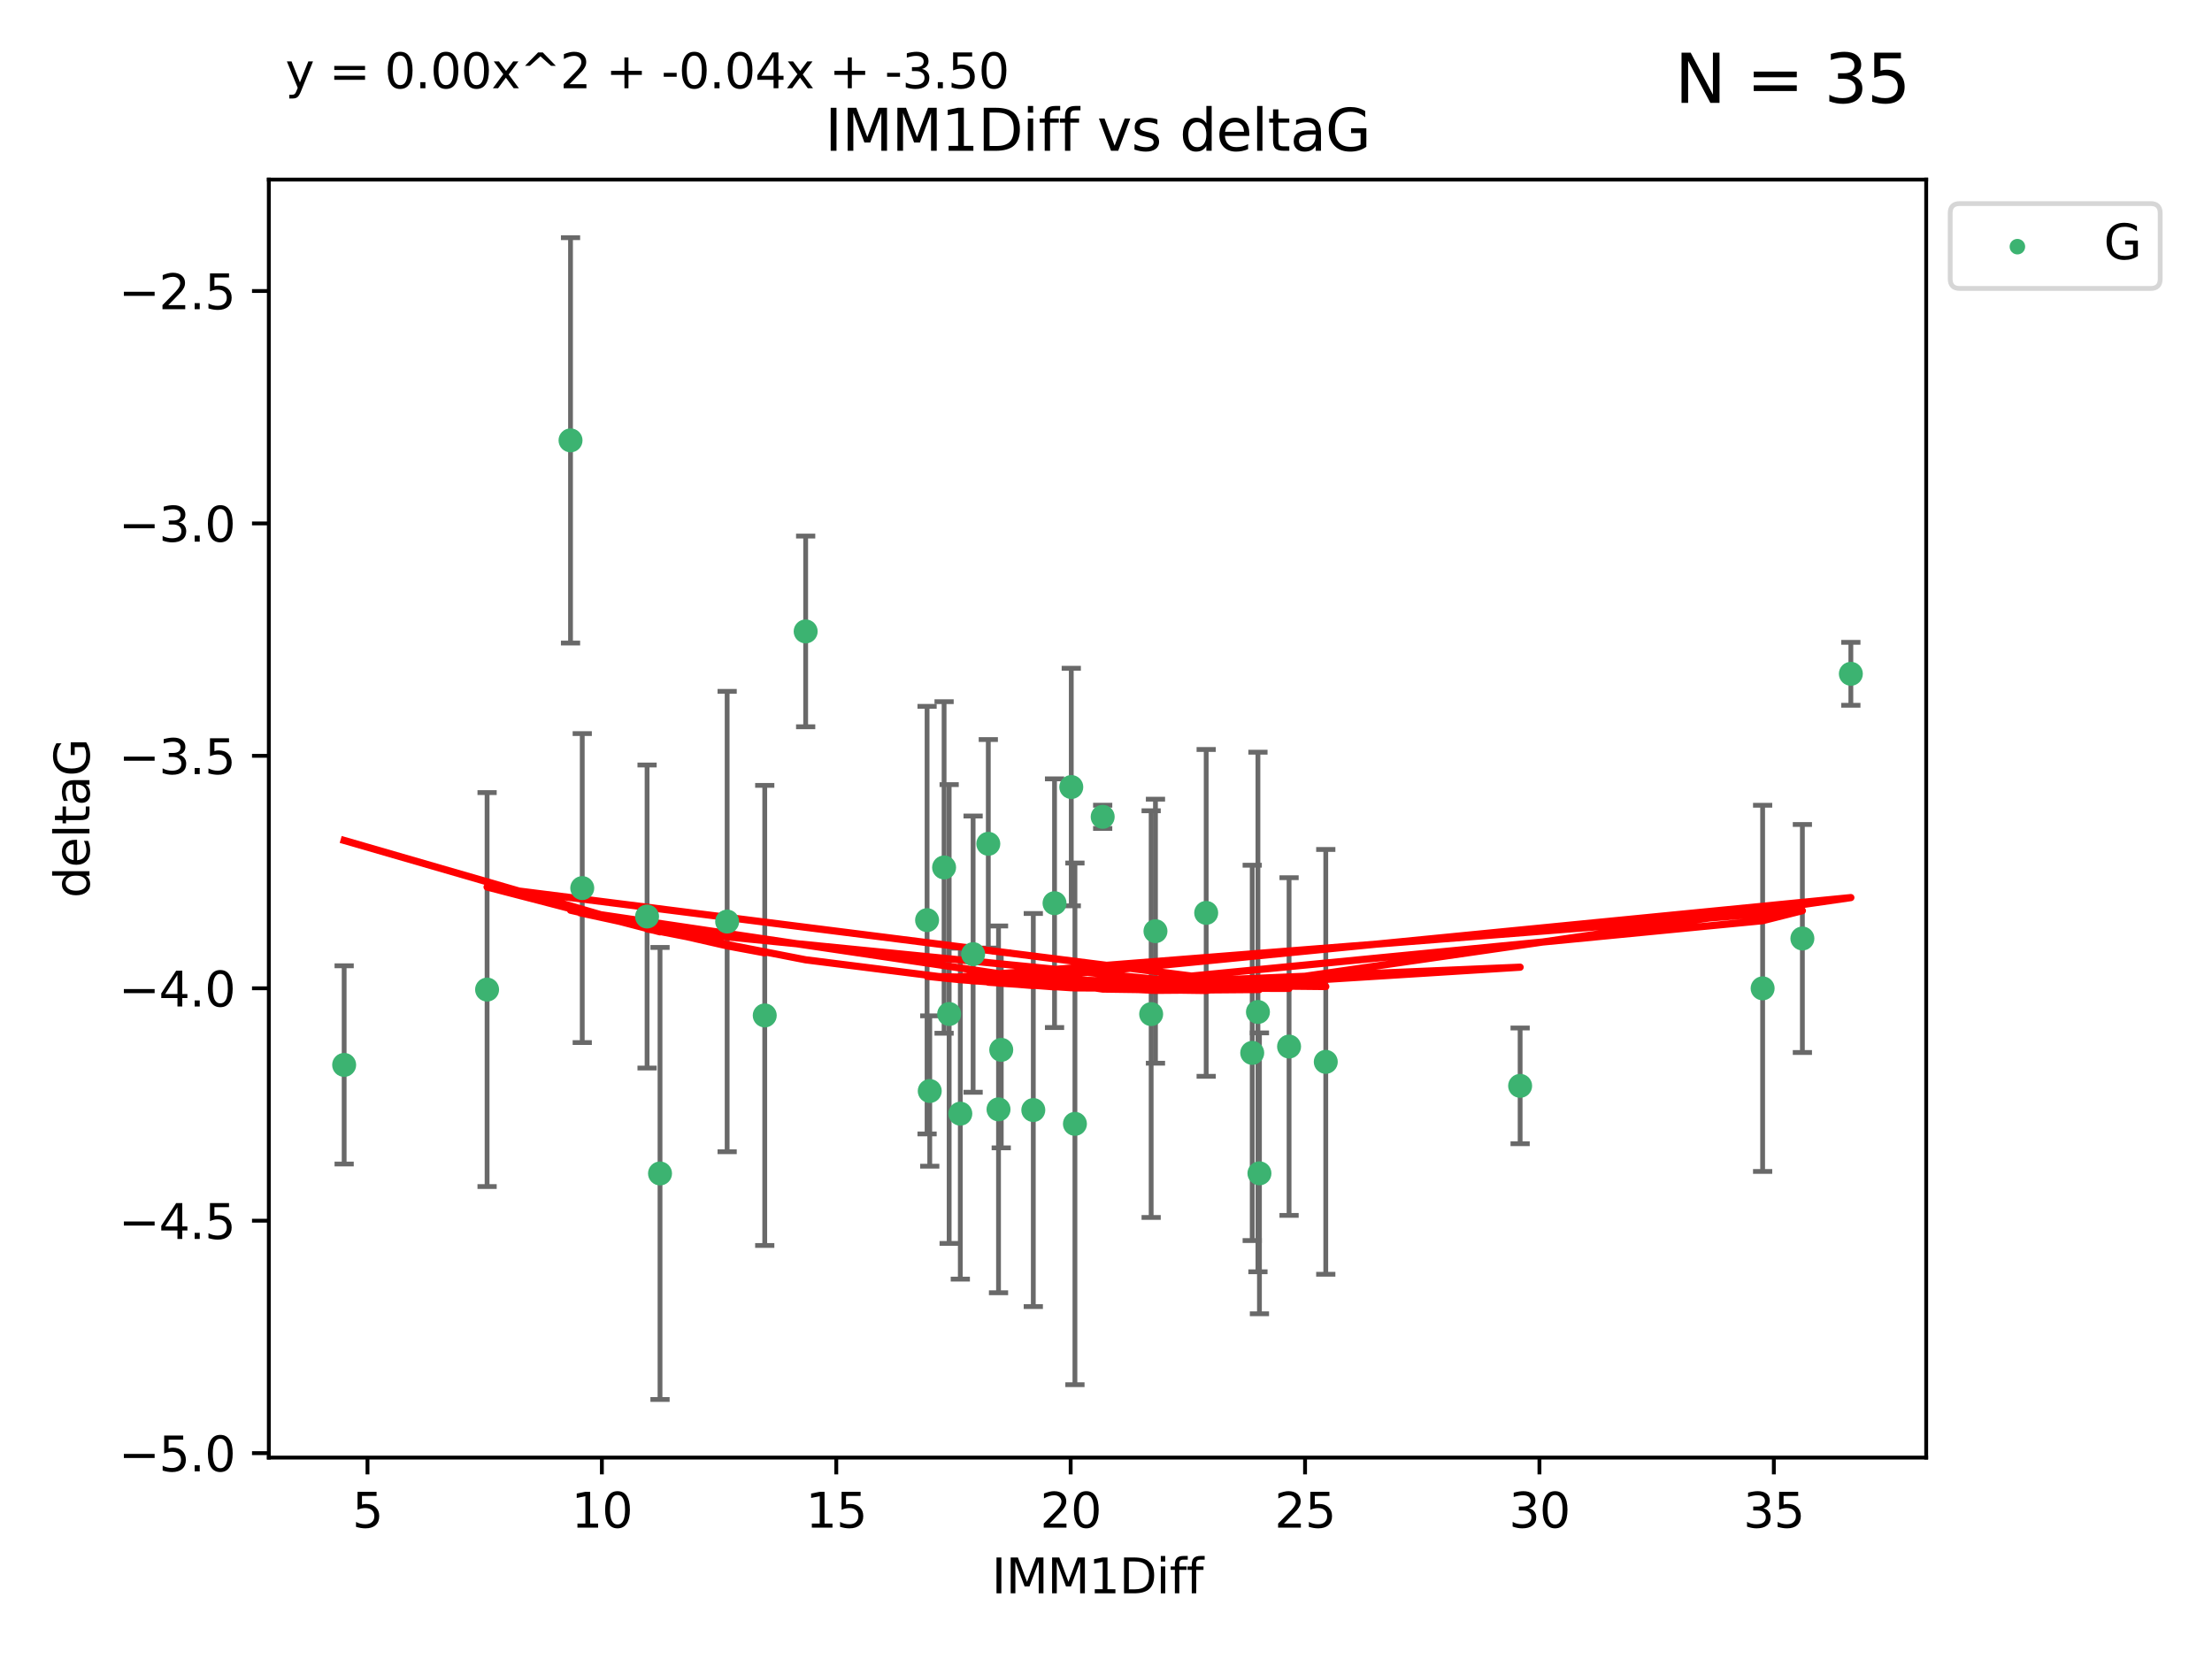 <?xml version="1.0" encoding="utf-8" standalone="no"?>
<!DOCTYPE svg PUBLIC "-//W3C//DTD SVG 1.1//EN"
  "http://www.w3.org/Graphics/SVG/1.1/DTD/svg11.dtd">
<svg xmlns:xlink="http://www.w3.org/1999/xlink" width="460.8pt" height="345.6pt" viewBox="0 0 460.8 345.6" xmlns="http://www.w3.org/2000/svg" version="1.1">
 <defs>
  <style type="text/css">*{stroke-linejoin: round; stroke-linecap: butt}</style>
 </defs>
 <g id="figure_1">
  <g id="patch_1">
   <path d="M 0 345.6 
L 460.8 345.6 
L 460.8 0 
L 0 0 
z
" style="fill: #ffffff"/>
  </g>
  <g id="axes_1">
   <g id="patch_2">
    <path d="M 56 303.64 
L 401.26 303.64 
L 401.26 37.411 
L 56 37.411 
z
" style="fill: #ffffff"/>
   </g>
   <g id="PathCollection_1">
    <defs>
     <path id="m964d9206f1" d="M 0 1.118 
C 0.297 1.118 0.581 1 0.791 0.791 
C 1 0.581 1.118 0.297 1.118 0 
C 1.118 -0.297 1 -0.581 0.791 -0.791 
C 0.581 -1 0.297 -1.118 0 -1.118 
C -0.297 -1.118 -0.581 -1 -0.791 -0.791 
C -1 -0.581 -1.118 -0.297 -1.118 0 
C -1.118 0.297 -1 0.581 -0.791 0.791 
C -0.581 1 -0.297 1.118 0 1.118 
z
" style="stroke: #3cb371"/>
    </defs>
    <g clip-path="url(#p976c91d3c5)">
     <use xlink:href="#m964d9206f1" x="71.694" y="221.839" style="fill: #3cb371; stroke: #3cb371"/>
     <use xlink:href="#m964d9206f1" x="137.494" y="244.454" style="fill: #3cb371; stroke: #3cb371"/>
     <use xlink:href="#m964d9206f1" x="101.469" y="206.146" style="fill: #3cb371; stroke: #3cb371"/>
     <use xlink:href="#m964d9206f1" x="268.537" y="218.017" style="fill: #3cb371; stroke: #3cb371"/>
     <use xlink:href="#m964d9206f1" x="223.928" y="234.121" style="fill: #3cb371; stroke: #3cb371"/>
     <use xlink:href="#m964d9206f1" x="208.01" y="231.1" style="fill: #3cb371; stroke: #3cb371"/>
     <use xlink:href="#m964d9206f1" x="240.705" y="193.984" style="fill: #3cb371; stroke: #3cb371"/>
     <use xlink:href="#m964d9206f1" x="262.052" y="210.816" style="fill: #3cb371; stroke: #3cb371"/>
     <use xlink:href="#m964d9206f1" x="208.577" y="218.701" style="fill: #3cb371; stroke: #3cb371"/>
     <use xlink:href="#m964d9206f1" x="276.183" y="221.206" style="fill: #3cb371; stroke: #3cb371"/>
     <use xlink:href="#m964d9206f1" x="193.128" y="191.682" style="fill: #3cb371; stroke: #3cb371"/>
     <use xlink:href="#m964d9206f1" x="215.256" y="231.244" style="fill: #3cb371; stroke: #3cb371"/>
     <use xlink:href="#m964d9206f1" x="197.727" y="211.237" style="fill: #3cb371; stroke: #3cb371"/>
     <use xlink:href="#m964d9206f1" x="193.684" y="227.278" style="fill: #3cb371; stroke: #3cb371"/>
     <use xlink:href="#m964d9206f1" x="200.051" y="231.996" style="fill: #3cb371; stroke: #3cb371"/>
     <use xlink:href="#m964d9206f1" x="219.68" y="188.152" style="fill: #3cb371; stroke: #3cb371"/>
     <use xlink:href="#m964d9206f1" x="316.671" y="226.203" style="fill: #3cb371; stroke: #3cb371"/>
     <use xlink:href="#m964d9206f1" x="239.807" y="211.258" style="fill: #3cb371; stroke: #3cb371"/>
     <use xlink:href="#m964d9206f1" x="262.365" y="244.427" style="fill: #3cb371; stroke: #3cb371"/>
     <use xlink:href="#m964d9206f1" x="134.798" y="190.925" style="fill: #3cb371; stroke: #3cb371"/>
     <use xlink:href="#m964d9206f1" x="167.835" y="131.536" style="fill: #3cb371; stroke: #3cb371"/>
     <use xlink:href="#m964d9206f1" x="202.717" y="198.764" style="fill: #3cb371; stroke: #3cb371"/>
     <use xlink:href="#m964d9206f1" x="260.861" y="219.335" style="fill: #3cb371; stroke: #3cb371"/>
     <use xlink:href="#m964d9206f1" x="196.672" y="180.705" style="fill: #3cb371; stroke: #3cb371"/>
     <use xlink:href="#m964d9206f1" x="375.469" y="195.507" style="fill: #3cb371; stroke: #3cb371"/>
     <use xlink:href="#m964d9206f1" x="367.188" y="205.891" style="fill: #3cb371; stroke: #3cb371"/>
     <use xlink:href="#m964d9206f1" x="223.166" y="163.954" style="fill: #3cb371; stroke: #3cb371"/>
     <use xlink:href="#m964d9206f1" x="205.881" y="175.78" style="fill: #3cb371; stroke: #3cb371"/>
     <use xlink:href="#m964d9206f1" x="385.566" y="140.365" style="fill: #3cb371; stroke: #3cb371"/>
     <use xlink:href="#m964d9206f1" x="251.271" y="190.172" style="fill: #3cb371; stroke: #3cb371"/>
     <use xlink:href="#m964d9206f1" x="229.709" y="170.16" style="fill: #3cb371; stroke: #3cb371"/>
     <use xlink:href="#m964d9206f1" x="118.851" y="91.737" style="fill: #3cb371; stroke: #3cb371"/>
     <use xlink:href="#m964d9206f1" x="151.478" y="191.977" style="fill: #3cb371; stroke: #3cb371"/>
     <use xlink:href="#m964d9206f1" x="159.31" y="211.534" style="fill: #3cb371; stroke: #3cb371"/>
     <use xlink:href="#m964d9206f1" x="121.293" y="185.004" style="fill: #3cb371; stroke: #3cb371"/>
    </g>
   </g>
   <g id="matplotlib.axis_1">
    <g id="xtick_1">
     <g id="line2d_1">
      <defs>
       <path id="m14eb8835a0" d="M 0 0 
L 0 3.5 
" style="stroke: #000000; stroke-width: 0.8"/>
      </defs>
      <g>
       <use xlink:href="#m14eb8835a0" x="76.557" y="303.64" style="stroke: #000000; stroke-width: 0.8"/>
      </g>
     </g>
     <g id="text_1">
      <!-- 5 -->
      <g transform="translate(73.376 318.238)scale(0.1 -0.1)">
       <defs>
        <path id="DejaVuSans-35" d="M 691 4666 
L 3169 4666 
L 3169 4134 
L 1269 4134 
L 1269 2991 
Q 1406 3038 1543 3061 
Q 1681 3084 1819 3084 
Q 2600 3084 3056 2656 
Q 3513 2228 3513 1497 
Q 3513 744 3044 326 
Q 2575 -91 1722 -91 
Q 1428 -91 1123 -41 
Q 819 9 494 109 
L 494 744 
Q 775 591 1075 516 
Q 1375 441 1709 441 
Q 2250 441 2565 725 
Q 2881 1009 2881 1497 
Q 2881 1984 2565 2268 
Q 2250 2553 1709 2553 
Q 1456 2553 1204 2497 
Q 953 2441 691 2322 
L 691 4666 
z
" transform="scale(0.016)"/>
       </defs>
       <use xlink:href="#DejaVuSans-35"/>
      </g>
     </g>
    </g>
    <g id="xtick_2">
     <g id="line2d_2">
      <g>
       <use xlink:href="#m14eb8835a0" x="125.384" y="303.64" style="stroke: #000000; stroke-width: 0.8"/>
      </g>
     </g>
     <g id="text_2">
      <!-- 10 -->
      <g transform="translate(119.022 318.238)scale(0.1 -0.1)">
       <defs>
        <path id="DejaVuSans-31" d="M 794 531 
L 1825 531 
L 1825 4091 
L 703 3866 
L 703 4441 
L 1819 4666 
L 2450 4666 
L 2450 531 
L 3481 531 
L 3481 0 
L 794 0 
L 794 531 
z
" transform="scale(0.016)"/>
        <path id="DejaVuSans-30" d="M 2034 4250 
Q 1547 4250 1301 3770 
Q 1056 3291 1056 2328 
Q 1056 1369 1301 889 
Q 1547 409 2034 409 
Q 2525 409 2770 889 
Q 3016 1369 3016 2328 
Q 3016 3291 2770 3770 
Q 2525 4250 2034 4250 
z
M 2034 4750 
Q 2819 4750 3233 4129 
Q 3647 3509 3647 2328 
Q 3647 1150 3233 529 
Q 2819 -91 2034 -91 
Q 1250 -91 836 529 
Q 422 1150 422 2328 
Q 422 3509 836 4129 
Q 1250 4750 2034 4750 
z
" transform="scale(0.016)"/>
       </defs>
       <use xlink:href="#DejaVuSans-31"/>
       <use xlink:href="#DejaVuSans-30" x="63.623"/>
      </g>
     </g>
    </g>
    <g id="xtick_3">
     <g id="line2d_3">
      <g>
       <use xlink:href="#m14eb8835a0" x="174.212" y="303.64" style="stroke: #000000; stroke-width: 0.8"/>
      </g>
     </g>
     <g id="text_3">
      <!-- 15 -->
      <g transform="translate(167.849 318.238)scale(0.1 -0.1)">
       <use xlink:href="#DejaVuSans-31"/>
       <use xlink:href="#DejaVuSans-35" x="63.623"/>
      </g>
     </g>
    </g>
    <g id="xtick_4">
     <g id="line2d_4">
      <g>
       <use xlink:href="#m14eb8835a0" x="223.039" y="303.64" style="stroke: #000000; stroke-width: 0.8"/>
      </g>
     </g>
     <g id="text_4">
      <!-- 20 -->
      <g transform="translate(216.677 318.238)scale(0.1 -0.1)">
       <defs>
        <path id="DejaVuSans-32" d="M 1228 531 
L 3431 531 
L 3431 0 
L 469 0 
L 469 531 
Q 828 903 1448 1529 
Q 2069 2156 2228 2338 
Q 2531 2678 2651 2914 
Q 2772 3150 2772 3378 
Q 2772 3750 2511 3984 
Q 2250 4219 1831 4219 
Q 1534 4219 1204 4116 
Q 875 4013 500 3803 
L 500 4441 
Q 881 4594 1212 4672 
Q 1544 4750 1819 4750 
Q 2544 4750 2975 4387 
Q 3406 4025 3406 3419 
Q 3406 3131 3298 2873 
Q 3191 2616 2906 2266 
Q 2828 2175 2409 1742 
Q 1991 1309 1228 531 
z
" transform="scale(0.016)"/>
       </defs>
       <use xlink:href="#DejaVuSans-32"/>
       <use xlink:href="#DejaVuSans-30" x="63.623"/>
      </g>
     </g>
    </g>
    <g id="xtick_5">
     <g id="line2d_5">
      <g>
       <use xlink:href="#m14eb8835a0" x="271.867" y="303.64" style="stroke: #000000; stroke-width: 0.8"/>
      </g>
     </g>
     <g id="text_5">
      <!-- 25 -->
      <g transform="translate(265.504 318.238)scale(0.1 -0.1)">
       <use xlink:href="#DejaVuSans-32"/>
       <use xlink:href="#DejaVuSans-35" x="63.623"/>
      </g>
     </g>
    </g>
    <g id="xtick_6">
     <g id="line2d_6">
      <g>
       <use xlink:href="#m14eb8835a0" x="320.694" y="303.64" style="stroke: #000000; stroke-width: 0.8"/>
      </g>
     </g>
     <g id="text_6">
      <!-- 30 -->
      <g transform="translate(314.332 318.238)scale(0.1 -0.1)">
       <defs>
        <path id="DejaVuSans-33" d="M 2597 2516 
Q 3050 2419 3304 2112 
Q 3559 1806 3559 1356 
Q 3559 666 3084 287 
Q 2609 -91 1734 -91 
Q 1441 -91 1130 -33 
Q 819 25 488 141 
L 488 750 
Q 750 597 1062 519 
Q 1375 441 1716 441 
Q 2309 441 2620 675 
Q 2931 909 2931 1356 
Q 2931 1769 2642 2001 
Q 2353 2234 1838 2234 
L 1294 2234 
L 1294 2753 
L 1863 2753 
Q 2328 2753 2575 2939 
Q 2822 3125 2822 3475 
Q 2822 3834 2567 4026 
Q 2313 4219 1838 4219 
Q 1578 4219 1281 4162 
Q 984 4106 628 3988 
L 628 4550 
Q 988 4650 1302 4700 
Q 1616 4750 1894 4750 
Q 2613 4750 3031 4423 
Q 3450 4097 3450 3541 
Q 3450 3153 3228 2886 
Q 3006 2619 2597 2516 
z
" transform="scale(0.016)"/>
       </defs>
       <use xlink:href="#DejaVuSans-33"/>
       <use xlink:href="#DejaVuSans-30" x="63.623"/>
      </g>
     </g>
    </g>
    <g id="xtick_7">
     <g id="line2d_7">
      <g>
       <use xlink:href="#m14eb8835a0" x="369.522" y="303.64" style="stroke: #000000; stroke-width: 0.8"/>
      </g>
     </g>
     <g id="text_7">
      <!-- 35 -->
      <g transform="translate(363.159 318.238)scale(0.1 -0.1)">
       <use xlink:href="#DejaVuSans-33"/>
       <use xlink:href="#DejaVuSans-35" x="63.623"/>
      </g>
     </g>
    </g>
    <g id="text_8">
     <!-- IMM1Diff -->
     <g transform="translate(206.586 331.917)scale(0.1 -0.1)">
      <defs>
       <path id="DejaVuSans-49" d="M 628 4666 
L 1259 4666 
L 1259 0 
L 628 0 
L 628 4666 
z
" transform="scale(0.016)"/>
       <path id="DejaVuSans-4d" d="M 628 4666 
L 1569 4666 
L 2759 1491 
L 3956 4666 
L 4897 4666 
L 4897 0 
L 4281 0 
L 4281 4097 
L 3078 897 
L 2444 897 
L 1241 4097 
L 1241 0 
L 628 0 
L 628 4666 
z
" transform="scale(0.016)"/>
       <path id="DejaVuSans-44" d="M 1259 4147 
L 1259 519 
L 2022 519 
Q 2988 519 3436 956 
Q 3884 1394 3884 2338 
Q 3884 3275 3436 3711 
Q 2988 4147 2022 4147 
L 1259 4147 
z
M 628 4666 
L 1925 4666 
Q 3281 4666 3915 4102 
Q 4550 3538 4550 2338 
Q 4550 1131 3912 565 
Q 3275 0 1925 0 
L 628 0 
L 628 4666 
z
" transform="scale(0.016)"/>
       <path id="DejaVuSans-69" d="M 603 3500 
L 1178 3500 
L 1178 0 
L 603 0 
L 603 3500 
z
M 603 4863 
L 1178 4863 
L 1178 4134 
L 603 4134 
L 603 4863 
z
" transform="scale(0.016)"/>
       <path id="DejaVuSans-66" d="M 2375 4863 
L 2375 4384 
L 1825 4384 
Q 1516 4384 1395 4259 
Q 1275 4134 1275 3809 
L 1275 3500 
L 2222 3500 
L 2222 3053 
L 1275 3053 
L 1275 0 
L 697 0 
L 697 3053 
L 147 3053 
L 147 3500 
L 697 3500 
L 697 3744 
Q 697 4328 969 4595 
Q 1241 4863 1831 4863 
L 2375 4863 
z
" transform="scale(0.016)"/>
      </defs>
      <use xlink:href="#DejaVuSans-49"/>
      <use xlink:href="#DejaVuSans-4d" x="29.492"/>
      <use xlink:href="#DejaVuSans-4d" x="115.771"/>
      <use xlink:href="#DejaVuSans-31" x="202.051"/>
      <use xlink:href="#DejaVuSans-44" x="265.674"/>
      <use xlink:href="#DejaVuSans-69" x="342.676"/>
      <use xlink:href="#DejaVuSans-66" x="370.459"/>
      <use xlink:href="#DejaVuSans-66" x="405.664"/>
     </g>
    </g>
   </g>
   <g id="matplotlib.axis_2">
    <g id="ytick_1">
     <g id="line2d_8">
      <defs>
       <path id="m6bf73dfe39" d="M 0 0 
L -3.5 0 
" style="stroke: #000000; stroke-width: 0.8"/>
      </defs>
      <g>
       <use xlink:href="#m6bf73dfe39" x="56" y="302.714" style="stroke: #000000; stroke-width: 0.8"/>
      </g>
     </g>
     <g id="text_9">
      <!-- −5.0 -->
      <g transform="translate(24.717 306.513)scale(0.1 -0.1)">
       <defs>
        <path id="DejaVuSans-2212" d="M 678 2272 
L 4684 2272 
L 4684 1741 
L 678 1741 
L 678 2272 
z
" transform="scale(0.016)"/>
        <path id="DejaVuSans-2e" d="M 684 794 
L 1344 794 
L 1344 0 
L 684 0 
L 684 794 
z
" transform="scale(0.016)"/>
       </defs>
       <use xlink:href="#DejaVuSans-2212"/>
       <use xlink:href="#DejaVuSans-35" x="83.789"/>
       <use xlink:href="#DejaVuSans-2e" x="147.412"/>
       <use xlink:href="#DejaVuSans-30" x="179.199"/>
      </g>
     </g>
    </g>
    <g id="ytick_2">
     <g id="line2d_9">
      <g>
       <use xlink:href="#m6bf73dfe39" x="56" y="254.295" style="stroke: #000000; stroke-width: 0.8"/>
      </g>
     </g>
     <g id="text_10">
      <!-- −4.5 -->
      <g transform="translate(24.717 258.094)scale(0.1 -0.1)">
       <defs>
        <path id="DejaVuSans-34" d="M 2419 4116 
L 825 1625 
L 2419 1625 
L 2419 4116 
z
M 2253 4666 
L 3047 4666 
L 3047 1625 
L 3713 1625 
L 3713 1100 
L 3047 1100 
L 3047 0 
L 2419 0 
L 2419 1100 
L 313 1100 
L 313 1709 
L 2253 4666 
z
" transform="scale(0.016)"/>
       </defs>
       <use xlink:href="#DejaVuSans-2212"/>
       <use xlink:href="#DejaVuSans-34" x="83.789"/>
       <use xlink:href="#DejaVuSans-2e" x="147.412"/>
       <use xlink:href="#DejaVuSans-35" x="179.199"/>
      </g>
     </g>
    </g>
    <g id="ytick_3">
     <g id="line2d_10">
      <g>
       <use xlink:href="#m6bf73dfe39" x="56" y="205.876" style="stroke: #000000; stroke-width: 0.8"/>
      </g>
     </g>
     <g id="text_11">
      <!-- −4.0 -->
      <g transform="translate(24.717 209.675)scale(0.1 -0.1)">
       <use xlink:href="#DejaVuSans-2212"/>
       <use xlink:href="#DejaVuSans-34" x="83.789"/>
       <use xlink:href="#DejaVuSans-2e" x="147.412"/>
       <use xlink:href="#DejaVuSans-30" x="179.199"/>
      </g>
     </g>
    </g>
    <g id="ytick_4">
     <g id="line2d_11">
      <g>
       <use xlink:href="#m6bf73dfe39" x="56" y="157.456" style="stroke: #000000; stroke-width: 0.8"/>
      </g>
     </g>
     <g id="text_12">
      <!-- −3.5 -->
      <g transform="translate(24.717 161.256)scale(0.1 -0.1)">
       <use xlink:href="#DejaVuSans-2212"/>
       <use xlink:href="#DejaVuSans-33" x="83.789"/>
       <use xlink:href="#DejaVuSans-2e" x="147.412"/>
       <use xlink:href="#DejaVuSans-35" x="179.199"/>
      </g>
     </g>
    </g>
    <g id="ytick_5">
     <g id="line2d_12">
      <g>
       <use xlink:href="#m6bf73dfe39" x="56" y="109.037" style="stroke: #000000; stroke-width: 0.8"/>
      </g>
     </g>
     <g id="text_13">
      <!-- −3.0 -->
      <g transform="translate(24.717 112.837)scale(0.1 -0.1)">
       <use xlink:href="#DejaVuSans-2212"/>
       <use xlink:href="#DejaVuSans-33" x="83.789"/>
       <use xlink:href="#DejaVuSans-2e" x="147.412"/>
       <use xlink:href="#DejaVuSans-30" x="179.199"/>
      </g>
     </g>
    </g>
    <g id="ytick_6">
     <g id="line2d_13">
      <g>
       <use xlink:href="#m6bf73dfe39" x="56" y="60.618" style="stroke: #000000; stroke-width: 0.8"/>
      </g>
     </g>
     <g id="text_14">
      <!-- −2.5 -->
      <g transform="translate(24.717 64.417)scale(0.1 -0.1)">
       <use xlink:href="#DejaVuSans-2212"/>
       <use xlink:href="#DejaVuSans-32" x="83.789"/>
       <use xlink:href="#DejaVuSans-2e" x="147.412"/>
       <use xlink:href="#DejaVuSans-35" x="179.199"/>
      </g>
     </g>
    </g>
    <g id="text_15">
     <!-- deltaG -->
     <g transform="translate(18.637 187.064)rotate(-90)scale(0.1 -0.1)">
      <defs>
       <path id="DejaVuSans-64" d="M 2906 2969 
L 2906 4863 
L 3481 4863 
L 3481 0 
L 2906 0 
L 2906 525 
Q 2725 213 2448 61 
Q 2172 -91 1784 -91 
Q 1150 -91 751 415 
Q 353 922 353 1747 
Q 353 2572 751 3078 
Q 1150 3584 1784 3584 
Q 2172 3584 2448 3432 
Q 2725 3281 2906 2969 
z
M 947 1747 
Q 947 1113 1208 752 
Q 1469 391 1925 391 
Q 2381 391 2643 752 
Q 2906 1113 2906 1747 
Q 2906 2381 2643 2742 
Q 2381 3103 1925 3103 
Q 1469 3103 1208 2742 
Q 947 2381 947 1747 
z
" transform="scale(0.016)"/>
       <path id="DejaVuSans-65" d="M 3597 1894 
L 3597 1613 
L 953 1613 
Q 991 1019 1311 708 
Q 1631 397 2203 397 
Q 2534 397 2845 478 
Q 3156 559 3463 722 
L 3463 178 
Q 3153 47 2828 -22 
Q 2503 -91 2169 -91 
Q 1331 -91 842 396 
Q 353 884 353 1716 
Q 353 2575 817 3079 
Q 1281 3584 2069 3584 
Q 2775 3584 3186 3129 
Q 3597 2675 3597 1894 
z
M 3022 2063 
Q 3016 2534 2758 2815 
Q 2500 3097 2075 3097 
Q 1594 3097 1305 2825 
Q 1016 2553 972 2059 
L 3022 2063 
z
" transform="scale(0.016)"/>
       <path id="DejaVuSans-6c" d="M 603 4863 
L 1178 4863 
L 1178 0 
L 603 0 
L 603 4863 
z
" transform="scale(0.016)"/>
       <path id="DejaVuSans-74" d="M 1172 4494 
L 1172 3500 
L 2356 3500 
L 2356 3053 
L 1172 3053 
L 1172 1153 
Q 1172 725 1289 603 
Q 1406 481 1766 481 
L 2356 481 
L 2356 0 
L 1766 0 
Q 1100 0 847 248 
Q 594 497 594 1153 
L 594 3053 
L 172 3053 
L 172 3500 
L 594 3500 
L 594 4494 
L 1172 4494 
z
" transform="scale(0.016)"/>
       <path id="DejaVuSans-61" d="M 2194 1759 
Q 1497 1759 1228 1600 
Q 959 1441 959 1056 
Q 959 750 1161 570 
Q 1363 391 1709 391 
Q 2188 391 2477 730 
Q 2766 1069 2766 1631 
L 2766 1759 
L 2194 1759 
z
M 3341 1997 
L 3341 0 
L 2766 0 
L 2766 531 
Q 2569 213 2275 61 
Q 1981 -91 1556 -91 
Q 1019 -91 701 211 
Q 384 513 384 1019 
Q 384 1609 779 1909 
Q 1175 2209 1959 2209 
L 2766 2209 
L 2766 2266 
Q 2766 2663 2505 2880 
Q 2244 3097 1772 3097 
Q 1472 3097 1187 3025 
Q 903 2953 641 2809 
L 641 3341 
Q 956 3463 1253 3523 
Q 1550 3584 1831 3584 
Q 2591 3584 2966 3190 
Q 3341 2797 3341 1997 
z
" transform="scale(0.016)"/>
       <path id="DejaVuSans-47" d="M 3809 666 
L 3809 1919 
L 2778 1919 
L 2778 2438 
L 4434 2438 
L 4434 434 
Q 4069 175 3628 42 
Q 3188 -91 2688 -91 
Q 1594 -91 976 548 
Q 359 1188 359 2328 
Q 359 3472 976 4111 
Q 1594 4750 2688 4750 
Q 3144 4750 3555 4637 
Q 3966 4525 4313 4306 
L 4313 3634 
Q 3963 3931 3569 4081 
Q 3175 4231 2741 4231 
Q 1884 4231 1454 3753 
Q 1025 3275 1025 2328 
Q 1025 1384 1454 906 
Q 1884 428 2741 428 
Q 3075 428 3337 486 
Q 3600 544 3809 666 
z
" transform="scale(0.016)"/>
      </defs>
      <use xlink:href="#DejaVuSans-64"/>
      <use xlink:href="#DejaVuSans-65" x="63.477"/>
      <use xlink:href="#DejaVuSans-6c" x="125"/>
      <use xlink:href="#DejaVuSans-74" x="152.783"/>
      <use xlink:href="#DejaVuSans-61" x="191.992"/>
      <use xlink:href="#DejaVuSans-47" x="253.271"/>
     </g>
    </g>
   </g>
   <g id="LineCollection_1">
    <path d="M 71.694 242.486 
L 71.694 201.192 
" clip-path="url(#p976c91d3c5)" style="fill: none; stroke: #696969"/>
    <path d="M 137.494 291.539 
L 137.494 197.37 
" clip-path="url(#p976c91d3c5)" style="fill: none; stroke: #696969"/>
    <path d="M 101.469 247.18 
L 101.469 165.112 
" clip-path="url(#p976c91d3c5)" style="fill: none; stroke: #696969"/>
    <path d="M 268.537 253.19 
L 268.537 182.843 
" clip-path="url(#p976c91d3c5)" style="fill: none; stroke: #696969"/>
    <path d="M 223.928 288.458 
L 223.928 179.784 
" clip-path="url(#p976c91d3c5)" style="fill: none; stroke: #696969"/>
    <path d="M 208.01 269.304 
L 208.01 192.895 
" clip-path="url(#p976c91d3c5)" style="fill: none; stroke: #696969"/>
    <path d="M 240.705 221.488 
L 240.705 166.48 
" clip-path="url(#p976c91d3c5)" style="fill: none; stroke: #696969"/>
    <path d="M 262.052 264.935 
L 262.052 156.697 
" clip-path="url(#p976c91d3c5)" style="fill: none; stroke: #696969"/>
    <path d="M 208.577 239.121 
L 208.577 198.282 
" clip-path="url(#p976c91d3c5)" style="fill: none; stroke: #696969"/>
    <path d="M 276.183 265.453 
L 276.183 176.958 
" clip-path="url(#p976c91d3c5)" style="fill: none; stroke: #696969"/>
    <path d="M 193.128 236.221 
L 193.128 147.143 
" clip-path="url(#p976c91d3c5)" style="fill: none; stroke: #696969"/>
    <path d="M 215.256 272.186 
L 215.256 190.302 
" clip-path="url(#p976c91d3c5)" style="fill: none; stroke: #696969"/>
    <path d="M 197.727 259.022 
L 197.727 163.451 
" clip-path="url(#p976c91d3c5)" style="fill: none; stroke: #696969"/>
    <path d="M 193.684 242.937 
L 193.684 211.62 
" clip-path="url(#p976c91d3c5)" style="fill: none; stroke: #696969"/>
    <path d="M 200.051 266.465 
L 200.051 197.526 
" clip-path="url(#p976c91d3c5)" style="fill: none; stroke: #696969"/>
    <path d="M 219.68 214.056 
L 219.68 162.249 
" clip-path="url(#p976c91d3c5)" style="fill: none; stroke: #696969"/>
    <path d="M 316.671 238.261 
L 316.671 214.145 
" clip-path="url(#p976c91d3c5)" style="fill: none; stroke: #696969"/>
    <path d="M 239.807 253.617 
L 239.807 168.899 
" clip-path="url(#p976c91d3c5)" style="fill: none; stroke: #696969"/>
    <path d="M 262.365 273.681 
L 262.365 215.173 
" clip-path="url(#p976c91d3c5)" style="fill: none; stroke: #696969"/>
    <path d="M 134.798 222.489 
L 134.798 159.361 
" clip-path="url(#p976c91d3c5)" style="fill: none; stroke: #696969"/>
    <path d="M 167.835 151.399 
L 167.835 111.672 
" clip-path="url(#p976c91d3c5)" style="fill: none; stroke: #696969"/>
    <path d="M 202.717 227.537 
L 202.717 169.991 
" clip-path="url(#p976c91d3c5)" style="fill: none; stroke: #696969"/>
    <path d="M 260.861 258.429 
L 260.861 180.24 
" clip-path="url(#p976c91d3c5)" style="fill: none; stroke: #696969"/>
    <path d="M 196.672 215.241 
L 196.672 146.169 
" clip-path="url(#p976c91d3c5)" style="fill: none; stroke: #696969"/>
    <path d="M 375.469 219.255 
L 375.469 171.758 
" clip-path="url(#p976c91d3c5)" style="fill: none; stroke: #696969"/>
    <path d="M 367.188 244.031 
L 367.188 167.751 
" clip-path="url(#p976c91d3c5)" style="fill: none; stroke: #696969"/>
    <path d="M 223.166 188.697 
L 223.166 139.212 
" clip-path="url(#p976c91d3c5)" style="fill: none; stroke: #696969"/>
    <path d="M 205.881 197.499 
L 205.881 154.062 
" clip-path="url(#p976c91d3c5)" style="fill: none; stroke: #696969"/>
    <path d="M 385.566 146.921 
L 385.566 133.808 
" clip-path="url(#p976c91d3c5)" style="fill: none; stroke: #696969"/>
    <path d="M 251.271 224.211 
L 251.271 156.133 
" clip-path="url(#p976c91d3c5)" style="fill: none; stroke: #696969"/>
    <path d="M 229.709 172.577 
L 229.709 167.743 
" clip-path="url(#p976c91d3c5)" style="fill: none; stroke: #696969"/>
    <path d="M 118.851 133.961 
L 118.851 49.513 
" clip-path="url(#p976c91d3c5)" style="fill: none; stroke: #696969"/>
    <path d="M 151.478 239.933 
L 151.478 144.021 
" clip-path="url(#p976c91d3c5)" style="fill: none; stroke: #696969"/>
    <path d="M 159.31 259.458 
L 159.31 163.611 
" clip-path="url(#p976c91d3c5)" style="fill: none; stroke: #696969"/>
    <path d="M 121.293 217.186 
L 121.293 152.823 
" clip-path="url(#p976c91d3c5)" style="fill: none; stroke: #696969"/>
   </g>
   <g id="line2d_14">
    <defs>
     <path id="me337d7fe47" d="M 2 0 
L -2 -0 
" style="stroke: #696969"/>
    </defs>
    <g clip-path="url(#p976c91d3c5)">
     <use xlink:href="#me337d7fe47" x="71.694" y="242.486" style="fill: #696969; stroke: #696969"/>
     <use xlink:href="#me337d7fe47" x="137.494" y="291.539" style="fill: #696969; stroke: #696969"/>
     <use xlink:href="#me337d7fe47" x="101.469" y="247.18" style="fill: #696969; stroke: #696969"/>
     <use xlink:href="#me337d7fe47" x="268.537" y="253.19" style="fill: #696969; stroke: #696969"/>
     <use xlink:href="#me337d7fe47" x="223.928" y="288.458" style="fill: #696969; stroke: #696969"/>
     <use xlink:href="#me337d7fe47" x="208.01" y="269.304" style="fill: #696969; stroke: #696969"/>
     <use xlink:href="#me337d7fe47" x="240.705" y="221.488" style="fill: #696969; stroke: #696969"/>
     <use xlink:href="#me337d7fe47" x="262.052" y="264.935" style="fill: #696969; stroke: #696969"/>
     <use xlink:href="#me337d7fe47" x="208.577" y="239.121" style="fill: #696969; stroke: #696969"/>
     <use xlink:href="#me337d7fe47" x="276.183" y="265.453" style="fill: #696969; stroke: #696969"/>
     <use xlink:href="#me337d7fe47" x="193.128" y="236.221" style="fill: #696969; stroke: #696969"/>
     <use xlink:href="#me337d7fe47" x="215.256" y="272.186" style="fill: #696969; stroke: #696969"/>
     <use xlink:href="#me337d7fe47" x="197.727" y="259.022" style="fill: #696969; stroke: #696969"/>
     <use xlink:href="#me337d7fe47" x="193.684" y="242.937" style="fill: #696969; stroke: #696969"/>
     <use xlink:href="#me337d7fe47" x="200.051" y="266.465" style="fill: #696969; stroke: #696969"/>
     <use xlink:href="#me337d7fe47" x="219.68" y="214.056" style="fill: #696969; stroke: #696969"/>
     <use xlink:href="#me337d7fe47" x="316.671" y="238.261" style="fill: #696969; stroke: #696969"/>
     <use xlink:href="#me337d7fe47" x="239.807" y="253.617" style="fill: #696969; stroke: #696969"/>
     <use xlink:href="#me337d7fe47" x="262.365" y="273.681" style="fill: #696969; stroke: #696969"/>
     <use xlink:href="#me337d7fe47" x="134.798" y="222.489" style="fill: #696969; stroke: #696969"/>
     <use xlink:href="#me337d7fe47" x="167.835" y="151.399" style="fill: #696969; stroke: #696969"/>
     <use xlink:href="#me337d7fe47" x="202.717" y="227.537" style="fill: #696969; stroke: #696969"/>
     <use xlink:href="#me337d7fe47" x="260.861" y="258.429" style="fill: #696969; stroke: #696969"/>
     <use xlink:href="#me337d7fe47" x="196.672" y="215.241" style="fill: #696969; stroke: #696969"/>
     <use xlink:href="#me337d7fe47" x="375.469" y="219.255" style="fill: #696969; stroke: #696969"/>
     <use xlink:href="#me337d7fe47" x="367.188" y="244.031" style="fill: #696969; stroke: #696969"/>
     <use xlink:href="#me337d7fe47" x="223.166" y="188.697" style="fill: #696969; stroke: #696969"/>
     <use xlink:href="#me337d7fe47" x="205.881" y="197.499" style="fill: #696969; stroke: #696969"/>
     <use xlink:href="#me337d7fe47" x="385.566" y="146.921" style="fill: #696969; stroke: #696969"/>
     <use xlink:href="#me337d7fe47" x="251.271" y="224.211" style="fill: #696969; stroke: #696969"/>
     <use xlink:href="#me337d7fe47" x="229.709" y="172.577" style="fill: #696969; stroke: #696969"/>
     <use xlink:href="#me337d7fe47" x="118.851" y="133.961" style="fill: #696969; stroke: #696969"/>
     <use xlink:href="#me337d7fe47" x="151.478" y="239.933" style="fill: #696969; stroke: #696969"/>
     <use xlink:href="#me337d7fe47" x="159.31" y="259.458" style="fill: #696969; stroke: #696969"/>
     <use xlink:href="#me337d7fe47" x="121.293" y="217.186" style="fill: #696969; stroke: #696969"/>
    </g>
   </g>
   <g id="line2d_15">
    <g clip-path="url(#p976c91d3c5)">
     <use xlink:href="#me337d7fe47" x="71.694" y="201.192" style="fill: #696969; stroke: #696969"/>
     <use xlink:href="#me337d7fe47" x="137.494" y="197.37" style="fill: #696969; stroke: #696969"/>
     <use xlink:href="#me337d7fe47" x="101.469" y="165.112" style="fill: #696969; stroke: #696969"/>
     <use xlink:href="#me337d7fe47" x="268.537" y="182.843" style="fill: #696969; stroke: #696969"/>
     <use xlink:href="#me337d7fe47" x="223.928" y="179.784" style="fill: #696969; stroke: #696969"/>
     <use xlink:href="#me337d7fe47" x="208.01" y="192.895" style="fill: #696969; stroke: #696969"/>
     <use xlink:href="#me337d7fe47" x="240.705" y="166.48" style="fill: #696969; stroke: #696969"/>
     <use xlink:href="#me337d7fe47" x="262.052" y="156.697" style="fill: #696969; stroke: #696969"/>
     <use xlink:href="#me337d7fe47" x="208.577" y="198.282" style="fill: #696969; stroke: #696969"/>
     <use xlink:href="#me337d7fe47" x="276.183" y="176.958" style="fill: #696969; stroke: #696969"/>
     <use xlink:href="#me337d7fe47" x="193.128" y="147.143" style="fill: #696969; stroke: #696969"/>
     <use xlink:href="#me337d7fe47" x="215.256" y="190.302" style="fill: #696969; stroke: #696969"/>
     <use xlink:href="#me337d7fe47" x="197.727" y="163.451" style="fill: #696969; stroke: #696969"/>
     <use xlink:href="#me337d7fe47" x="193.684" y="211.62" style="fill: #696969; stroke: #696969"/>
     <use xlink:href="#me337d7fe47" x="200.051" y="197.526" style="fill: #696969; stroke: #696969"/>
     <use xlink:href="#me337d7fe47" x="219.68" y="162.249" style="fill: #696969; stroke: #696969"/>
     <use xlink:href="#me337d7fe47" x="316.671" y="214.145" style="fill: #696969; stroke: #696969"/>
     <use xlink:href="#me337d7fe47" x="239.807" y="168.899" style="fill: #696969; stroke: #696969"/>
     <use xlink:href="#me337d7fe47" x="262.365" y="215.173" style="fill: #696969; stroke: #696969"/>
     <use xlink:href="#me337d7fe47" x="134.798" y="159.361" style="fill: #696969; stroke: #696969"/>
     <use xlink:href="#me337d7fe47" x="167.835" y="111.672" style="fill: #696969; stroke: #696969"/>
     <use xlink:href="#me337d7fe47" x="202.717" y="169.991" style="fill: #696969; stroke: #696969"/>
     <use xlink:href="#me337d7fe47" x="260.861" y="180.24" style="fill: #696969; stroke: #696969"/>
     <use xlink:href="#me337d7fe47" x="196.672" y="146.169" style="fill: #696969; stroke: #696969"/>
     <use xlink:href="#me337d7fe47" x="375.469" y="171.758" style="fill: #696969; stroke: #696969"/>
     <use xlink:href="#me337d7fe47" x="367.188" y="167.751" style="fill: #696969; stroke: #696969"/>
     <use xlink:href="#me337d7fe47" x="223.166" y="139.212" style="fill: #696969; stroke: #696969"/>
     <use xlink:href="#me337d7fe47" x="205.881" y="154.062" style="fill: #696969; stroke: #696969"/>
     <use xlink:href="#me337d7fe47" x="385.566" y="133.808" style="fill: #696969; stroke: #696969"/>
     <use xlink:href="#me337d7fe47" x="251.271" y="156.133" style="fill: #696969; stroke: #696969"/>
     <use xlink:href="#me337d7fe47" x="229.709" y="167.743" style="fill: #696969; stroke: #696969"/>
     <use xlink:href="#me337d7fe47" x="118.851" y="49.513" style="fill: #696969; stroke: #696969"/>
     <use xlink:href="#me337d7fe47" x="151.478" y="144.021" style="fill: #696969; stroke: #696969"/>
     <use xlink:href="#me337d7fe47" x="159.31" y="163.611" style="fill: #696969; stroke: #696969"/>
     <use xlink:href="#me337d7fe47" x="121.293" y="152.823" style="fill: #696969; stroke: #696969"/>
    </g>
   </g>
   <g id="line2d_16">
    <path d="M 71.694 175.078 
L 137.494 194.123 
L 101.469 184.783 
L 268.537 205.9 
L 223.928 205.8 
L 208.01 204.787 
L 240.705 206.311 
L 262.052 206.136 
L 208.577 204.832 
L 276.183 205.513 
L 193.128 203.376 
L 215.256 205.312 
L 197.727 203.86 
L 193.684 203.437 
L 200.051 204.088 
L 219.68 205.58 
L 316.671 201.483 
L 239.807 206.298 
L 262.365 206.127 
L 134.798 193.515 
L 167.835 199.947 
L 202.717 204.337 
L 260.861 206.17 
L 196.672 203.753 
L 375.469 189.714 
L 367.188 191.795 
L 223.166 205.763 
L 205.881 204.613 
L 385.566 186.987 
L 251.271 206.34 
L 229.709 206.04 
L 118.851 189.618 
L 151.478 197.039 
L 159.31 198.499 
L 121.293 190.248 
" clip-path="url(#p976c91d3c5)" style="fill: none; stroke: #ff0000; stroke-width: 1.5; stroke-linecap: square"/>
   </g>
   <g id="line2d_17">
    <defs>
     <path id="m5b7afd2883" d="M 0 2 
C 0.53 2 1.039 1.789 1.414 1.414 
C 1.789 1.039 2 0.53 2 0 
C 2 -0.53 1.789 -1.039 1.414 -1.414 
C 1.039 -1.789 0.53 -2 0 -2 
C -0.53 -2 -1.039 -1.789 -1.414 -1.414 
C -1.789 -1.039 -2 -0.53 -2 0 
C -2 0.53 -1.789 1.039 -1.414 1.414 
C -1.039 1.789 -0.53 2 0 2 
z
" style="stroke: #3cb371"/>
    </defs>
    <g clip-path="url(#p976c91d3c5)">
     <use xlink:href="#m5b7afd2883" x="71.694" y="221.839" style="fill: #3cb371; stroke: #3cb371"/>
     <use xlink:href="#m5b7afd2883" x="137.494" y="244.454" style="fill: #3cb371; stroke: #3cb371"/>
     <use xlink:href="#m5b7afd2883" x="101.469" y="206.146" style="fill: #3cb371; stroke: #3cb371"/>
     <use xlink:href="#m5b7afd2883" x="268.537" y="218.017" style="fill: #3cb371; stroke: #3cb371"/>
     <use xlink:href="#m5b7afd2883" x="223.928" y="234.121" style="fill: #3cb371; stroke: #3cb371"/>
     <use xlink:href="#m5b7afd2883" x="208.01" y="231.1" style="fill: #3cb371; stroke: #3cb371"/>
     <use xlink:href="#m5b7afd2883" x="240.705" y="193.984" style="fill: #3cb371; stroke: #3cb371"/>
     <use xlink:href="#m5b7afd2883" x="262.052" y="210.816" style="fill: #3cb371; stroke: #3cb371"/>
     <use xlink:href="#m5b7afd2883" x="208.577" y="218.701" style="fill: #3cb371; stroke: #3cb371"/>
     <use xlink:href="#m5b7afd2883" x="276.183" y="221.206" style="fill: #3cb371; stroke: #3cb371"/>
     <use xlink:href="#m5b7afd2883" x="193.128" y="191.682" style="fill: #3cb371; stroke: #3cb371"/>
     <use xlink:href="#m5b7afd2883" x="215.256" y="231.244" style="fill: #3cb371; stroke: #3cb371"/>
     <use xlink:href="#m5b7afd2883" x="197.727" y="211.237" style="fill: #3cb371; stroke: #3cb371"/>
     <use xlink:href="#m5b7afd2883" x="193.684" y="227.278" style="fill: #3cb371; stroke: #3cb371"/>
     <use xlink:href="#m5b7afd2883" x="200.051" y="231.996" style="fill: #3cb371; stroke: #3cb371"/>
     <use xlink:href="#m5b7afd2883" x="219.68" y="188.152" style="fill: #3cb371; stroke: #3cb371"/>
     <use xlink:href="#m5b7afd2883" x="316.671" y="226.203" style="fill: #3cb371; stroke: #3cb371"/>
     <use xlink:href="#m5b7afd2883" x="239.807" y="211.258" style="fill: #3cb371; stroke: #3cb371"/>
     <use xlink:href="#m5b7afd2883" x="262.365" y="244.427" style="fill: #3cb371; stroke: #3cb371"/>
     <use xlink:href="#m5b7afd2883" x="134.798" y="190.925" style="fill: #3cb371; stroke: #3cb371"/>
     <use xlink:href="#m5b7afd2883" x="167.835" y="131.536" style="fill: #3cb371; stroke: #3cb371"/>
     <use xlink:href="#m5b7afd2883" x="202.717" y="198.764" style="fill: #3cb371; stroke: #3cb371"/>
     <use xlink:href="#m5b7afd2883" x="260.861" y="219.335" style="fill: #3cb371; stroke: #3cb371"/>
     <use xlink:href="#m5b7afd2883" x="196.672" y="180.705" style="fill: #3cb371; stroke: #3cb371"/>
     <use xlink:href="#m5b7afd2883" x="375.469" y="195.507" style="fill: #3cb371; stroke: #3cb371"/>
     <use xlink:href="#m5b7afd2883" x="367.188" y="205.891" style="fill: #3cb371; stroke: #3cb371"/>
     <use xlink:href="#m5b7afd2883" x="223.166" y="163.954" style="fill: #3cb371; stroke: #3cb371"/>
     <use xlink:href="#m5b7afd2883" x="205.881" y="175.78" style="fill: #3cb371; stroke: #3cb371"/>
     <use xlink:href="#m5b7afd2883" x="385.566" y="140.365" style="fill: #3cb371; stroke: #3cb371"/>
     <use xlink:href="#m5b7afd2883" x="251.271" y="190.172" style="fill: #3cb371; stroke: #3cb371"/>
     <use xlink:href="#m5b7afd2883" x="229.709" y="170.16" style="fill: #3cb371; stroke: #3cb371"/>
     <use xlink:href="#m5b7afd2883" x="118.851" y="91.737" style="fill: #3cb371; stroke: #3cb371"/>
     <use xlink:href="#m5b7afd2883" x="151.478" y="191.977" style="fill: #3cb371; stroke: #3cb371"/>
     <use xlink:href="#m5b7afd2883" x="159.31" y="211.534" style="fill: #3cb371; stroke: #3cb371"/>
     <use xlink:href="#m5b7afd2883" x="121.293" y="185.004" style="fill: #3cb371; stroke: #3cb371"/>
    </g>
   </g>
   <g id="patch_3">
    <path d="M 56 303.64 
L 56 37.411 
" style="fill: none; stroke: #000000; stroke-width: 0.8; stroke-linejoin: miter; stroke-linecap: square"/>
   </g>
   <g id="patch_4">
    <path d="M 401.26 303.64 
L 401.26 37.411 
" style="fill: none; stroke: #000000; stroke-width: 0.8; stroke-linejoin: miter; stroke-linecap: square"/>
   </g>
   <g id="patch_5">
    <path d="M 56 303.64 
L 401.26 303.64 
" style="fill: none; stroke: #000000; stroke-width: 0.8; stroke-linejoin: miter; stroke-linecap: square"/>
   </g>
   <g id="patch_6">
    <path d="M 56 37.411 
L 401.26 37.411 
" style="fill: none; stroke: #000000; stroke-width: 0.8; stroke-linejoin: miter; stroke-linecap: square"/>
   </g>
   <g id="text_16">
    <!-- N = 35 -->
    <g transform="translate(348.888 21.426)scale(0.14 -0.14)">
     <defs>
      <path id="DejaVuSans-4e" d="M 628 4666 
L 1478 4666 
L 3547 763 
L 3547 4666 
L 4159 4666 
L 4159 0 
L 3309 0 
L 1241 3903 
L 1241 0 
L 628 0 
L 628 4666 
z
" transform="scale(0.016)"/>
      <path id="DejaVuSans-20" transform="scale(0.016)"/>
      <path id="DejaVuSans-3d" d="M 678 2906 
L 4684 2906 
L 4684 2381 
L 678 2381 
L 678 2906 
z
M 678 1631 
L 4684 1631 
L 4684 1100 
L 678 1100 
L 678 1631 
z
" transform="scale(0.016)"/>
     </defs>
     <use xlink:href="#DejaVuSans-4e"/>
     <use xlink:href="#DejaVuSans-20" x="74.805"/>
     <use xlink:href="#DejaVuSans-3d" x="106.592"/>
     <use xlink:href="#DejaVuSans-20" x="190.381"/>
     <use xlink:href="#DejaVuSans-33" x="222.168"/>
     <use xlink:href="#DejaVuSans-35" x="285.791"/>
    </g>
   </g>
   <g id="text_17">
    <!-- y = 0.00x^2 + -0.04x + -3.50 -->
    <g transform="translate(59.453 18.387)scale(0.1 -0.1)">
     <defs>
      <path id="DejaVuSans-79" d="M 2059 -325 
Q 1816 -950 1584 -1140 
Q 1353 -1331 966 -1331 
L 506 -1331 
L 506 -850 
L 844 -850 
Q 1081 -850 1212 -737 
Q 1344 -625 1503 -206 
L 1606 56 
L 191 3500 
L 800 3500 
L 1894 763 
L 2988 3500 
L 3597 3500 
L 2059 -325 
z
" transform="scale(0.016)"/>
      <path id="DejaVuSans-78" d="M 3513 3500 
L 2247 1797 
L 3578 0 
L 2900 0 
L 1881 1375 
L 863 0 
L 184 0 
L 1544 1831 
L 300 3500 
L 978 3500 
L 1906 2253 
L 2834 3500 
L 3513 3500 
z
" transform="scale(0.016)"/>
      <path id="DejaVuSans-5e" d="M 2988 4666 
L 4684 2925 
L 4056 2925 
L 2681 4159 
L 1306 2925 
L 678 2925 
L 2375 4666 
L 2988 4666 
z
" transform="scale(0.016)"/>
      <path id="DejaVuSans-2b" d="M 2944 4013 
L 2944 2272 
L 4684 2272 
L 4684 1741 
L 2944 1741 
L 2944 0 
L 2419 0 
L 2419 1741 
L 678 1741 
L 678 2272 
L 2419 2272 
L 2419 4013 
L 2944 4013 
z
" transform="scale(0.016)"/>
      <path id="DejaVuSans-2d" d="M 313 2009 
L 1997 2009 
L 1997 1497 
L 313 1497 
L 313 2009 
z
" transform="scale(0.016)"/>
     </defs>
     <use xlink:href="#DejaVuSans-79"/>
     <use xlink:href="#DejaVuSans-20" x="59.18"/>
     <use xlink:href="#DejaVuSans-3d" x="90.967"/>
     <use xlink:href="#DejaVuSans-20" x="174.756"/>
     <use xlink:href="#DejaVuSans-30" x="206.543"/>
     <use xlink:href="#DejaVuSans-2e" x="270.166"/>
     <use xlink:href="#DejaVuSans-30" x="301.953"/>
     <use xlink:href="#DejaVuSans-30" x="365.576"/>
     <use xlink:href="#DejaVuSans-78" x="429.199"/>
     <use xlink:href="#DejaVuSans-5e" x="488.379"/>
     <use xlink:href="#DejaVuSans-32" x="572.168"/>
     <use xlink:href="#DejaVuSans-20" x="635.791"/>
     <use xlink:href="#DejaVuSans-2b" x="667.578"/>
     <use xlink:href="#DejaVuSans-20" x="751.367"/>
     <use xlink:href="#DejaVuSans-2d" x="783.154"/>
     <use xlink:href="#DejaVuSans-30" x="819.238"/>
     <use xlink:href="#DejaVuSans-2e" x="882.861"/>
     <use xlink:href="#DejaVuSans-30" x="914.648"/>
     <use xlink:href="#DejaVuSans-34" x="978.271"/>
     <use xlink:href="#DejaVuSans-78" x="1041.895"/>
     <use xlink:href="#DejaVuSans-20" x="1101.074"/>
     <use xlink:href="#DejaVuSans-2b" x="1132.861"/>
     <use xlink:href="#DejaVuSans-20" x="1216.65"/>
     <use xlink:href="#DejaVuSans-2d" x="1248.438"/>
     <use xlink:href="#DejaVuSans-33" x="1284.521"/>
     <use xlink:href="#DejaVuSans-2e" x="1348.145"/>
     <use xlink:href="#DejaVuSans-35" x="1379.932"/>
     <use xlink:href="#DejaVuSans-30" x="1443.555"/>
    </g>
   </g>
   <g id="text_18">
    <!-- IMM1Diff vs deltaG -->
    <g transform="translate(171.841 31.411)scale(0.12 -0.12)">
     <defs>
      <path id="DejaVuSans-76" d="M 191 3500 
L 800 3500 
L 1894 563 
L 2988 3500 
L 3597 3500 
L 2284 0 
L 1503 0 
L 191 3500 
z
" transform="scale(0.016)"/>
      <path id="DejaVuSans-73" d="M 2834 3397 
L 2834 2853 
Q 2591 2978 2328 3040 
Q 2066 3103 1784 3103 
Q 1356 3103 1142 2972 
Q 928 2841 928 2578 
Q 928 2378 1081 2264 
Q 1234 2150 1697 2047 
L 1894 2003 
Q 2506 1872 2764 1633 
Q 3022 1394 3022 966 
Q 3022 478 2636 193 
Q 2250 -91 1575 -91 
Q 1294 -91 989 -36 
Q 684 19 347 128 
L 347 722 
Q 666 556 975 473 
Q 1284 391 1588 391 
Q 1994 391 2212 530 
Q 2431 669 2431 922 
Q 2431 1156 2273 1281 
Q 2116 1406 1581 1522 
L 1381 1569 
Q 847 1681 609 1914 
Q 372 2147 372 2553 
Q 372 3047 722 3315 
Q 1072 3584 1716 3584 
Q 2034 3584 2315 3537 
Q 2597 3491 2834 3397 
z
" transform="scale(0.016)"/>
     </defs>
     <use xlink:href="#DejaVuSans-49"/>
     <use xlink:href="#DejaVuSans-4d" x="29.492"/>
     <use xlink:href="#DejaVuSans-4d" x="115.771"/>
     <use xlink:href="#DejaVuSans-31" x="202.051"/>
     <use xlink:href="#DejaVuSans-44" x="265.674"/>
     <use xlink:href="#DejaVuSans-69" x="342.676"/>
     <use xlink:href="#DejaVuSans-66" x="370.459"/>
     <use xlink:href="#DejaVuSans-66" x="405.664"/>
     <use xlink:href="#DejaVuSans-20" x="440.869"/>
     <use xlink:href="#DejaVuSans-76" x="472.656"/>
     <use xlink:href="#DejaVuSans-73" x="531.836"/>
     <use xlink:href="#DejaVuSans-20" x="583.936"/>
     <use xlink:href="#DejaVuSans-64" x="615.723"/>
     <use xlink:href="#DejaVuSans-65" x="679.199"/>
     <use xlink:href="#DejaVuSans-6c" x="740.723"/>
     <use xlink:href="#DejaVuSans-74" x="768.506"/>
     <use xlink:href="#DejaVuSans-61" x="807.715"/>
     <use xlink:href="#DejaVuSans-47" x="868.994"/>
    </g>
   </g>
   <g id="legend_1">
    <g id="patch_7">
     <path d="M 408.26 60.089 
L 448.008 60.089 
Q 450.008 60.089 450.008 58.089 
L 450.008 44.411 
Q 450.008 42.411 448.008 42.411 
L 408.26 42.411 
Q 406.26 42.411 406.26 44.411 
L 406.26 58.089 
Q 406.26 60.089 408.26 60.089 
z
" style="fill: #ffffff; opacity: 0.8; stroke: #cccccc; stroke-linejoin: miter"/>
    </g>
    <g id="PathCollection_2">
     <g>
      <use xlink:href="#m964d9206f1" x="420.26" y="51.385" style="fill: #3cb371; stroke: #3cb371"/>
     </g>
    </g>
    <g id="text_19">
     <!-- G -->
     <g transform="translate(438.26 54.01)scale(0.1 -0.1)">
      <use xlink:href="#DejaVuSans-47"/>
     </g>
    </g>
   </g>
  </g>
 </g>
 <defs>
  <clipPath id="p976c91d3c5">
   <rect x="56" y="37.411" width="345.26" height="266.229"/>
  </clipPath>
 </defs>
</svg>
